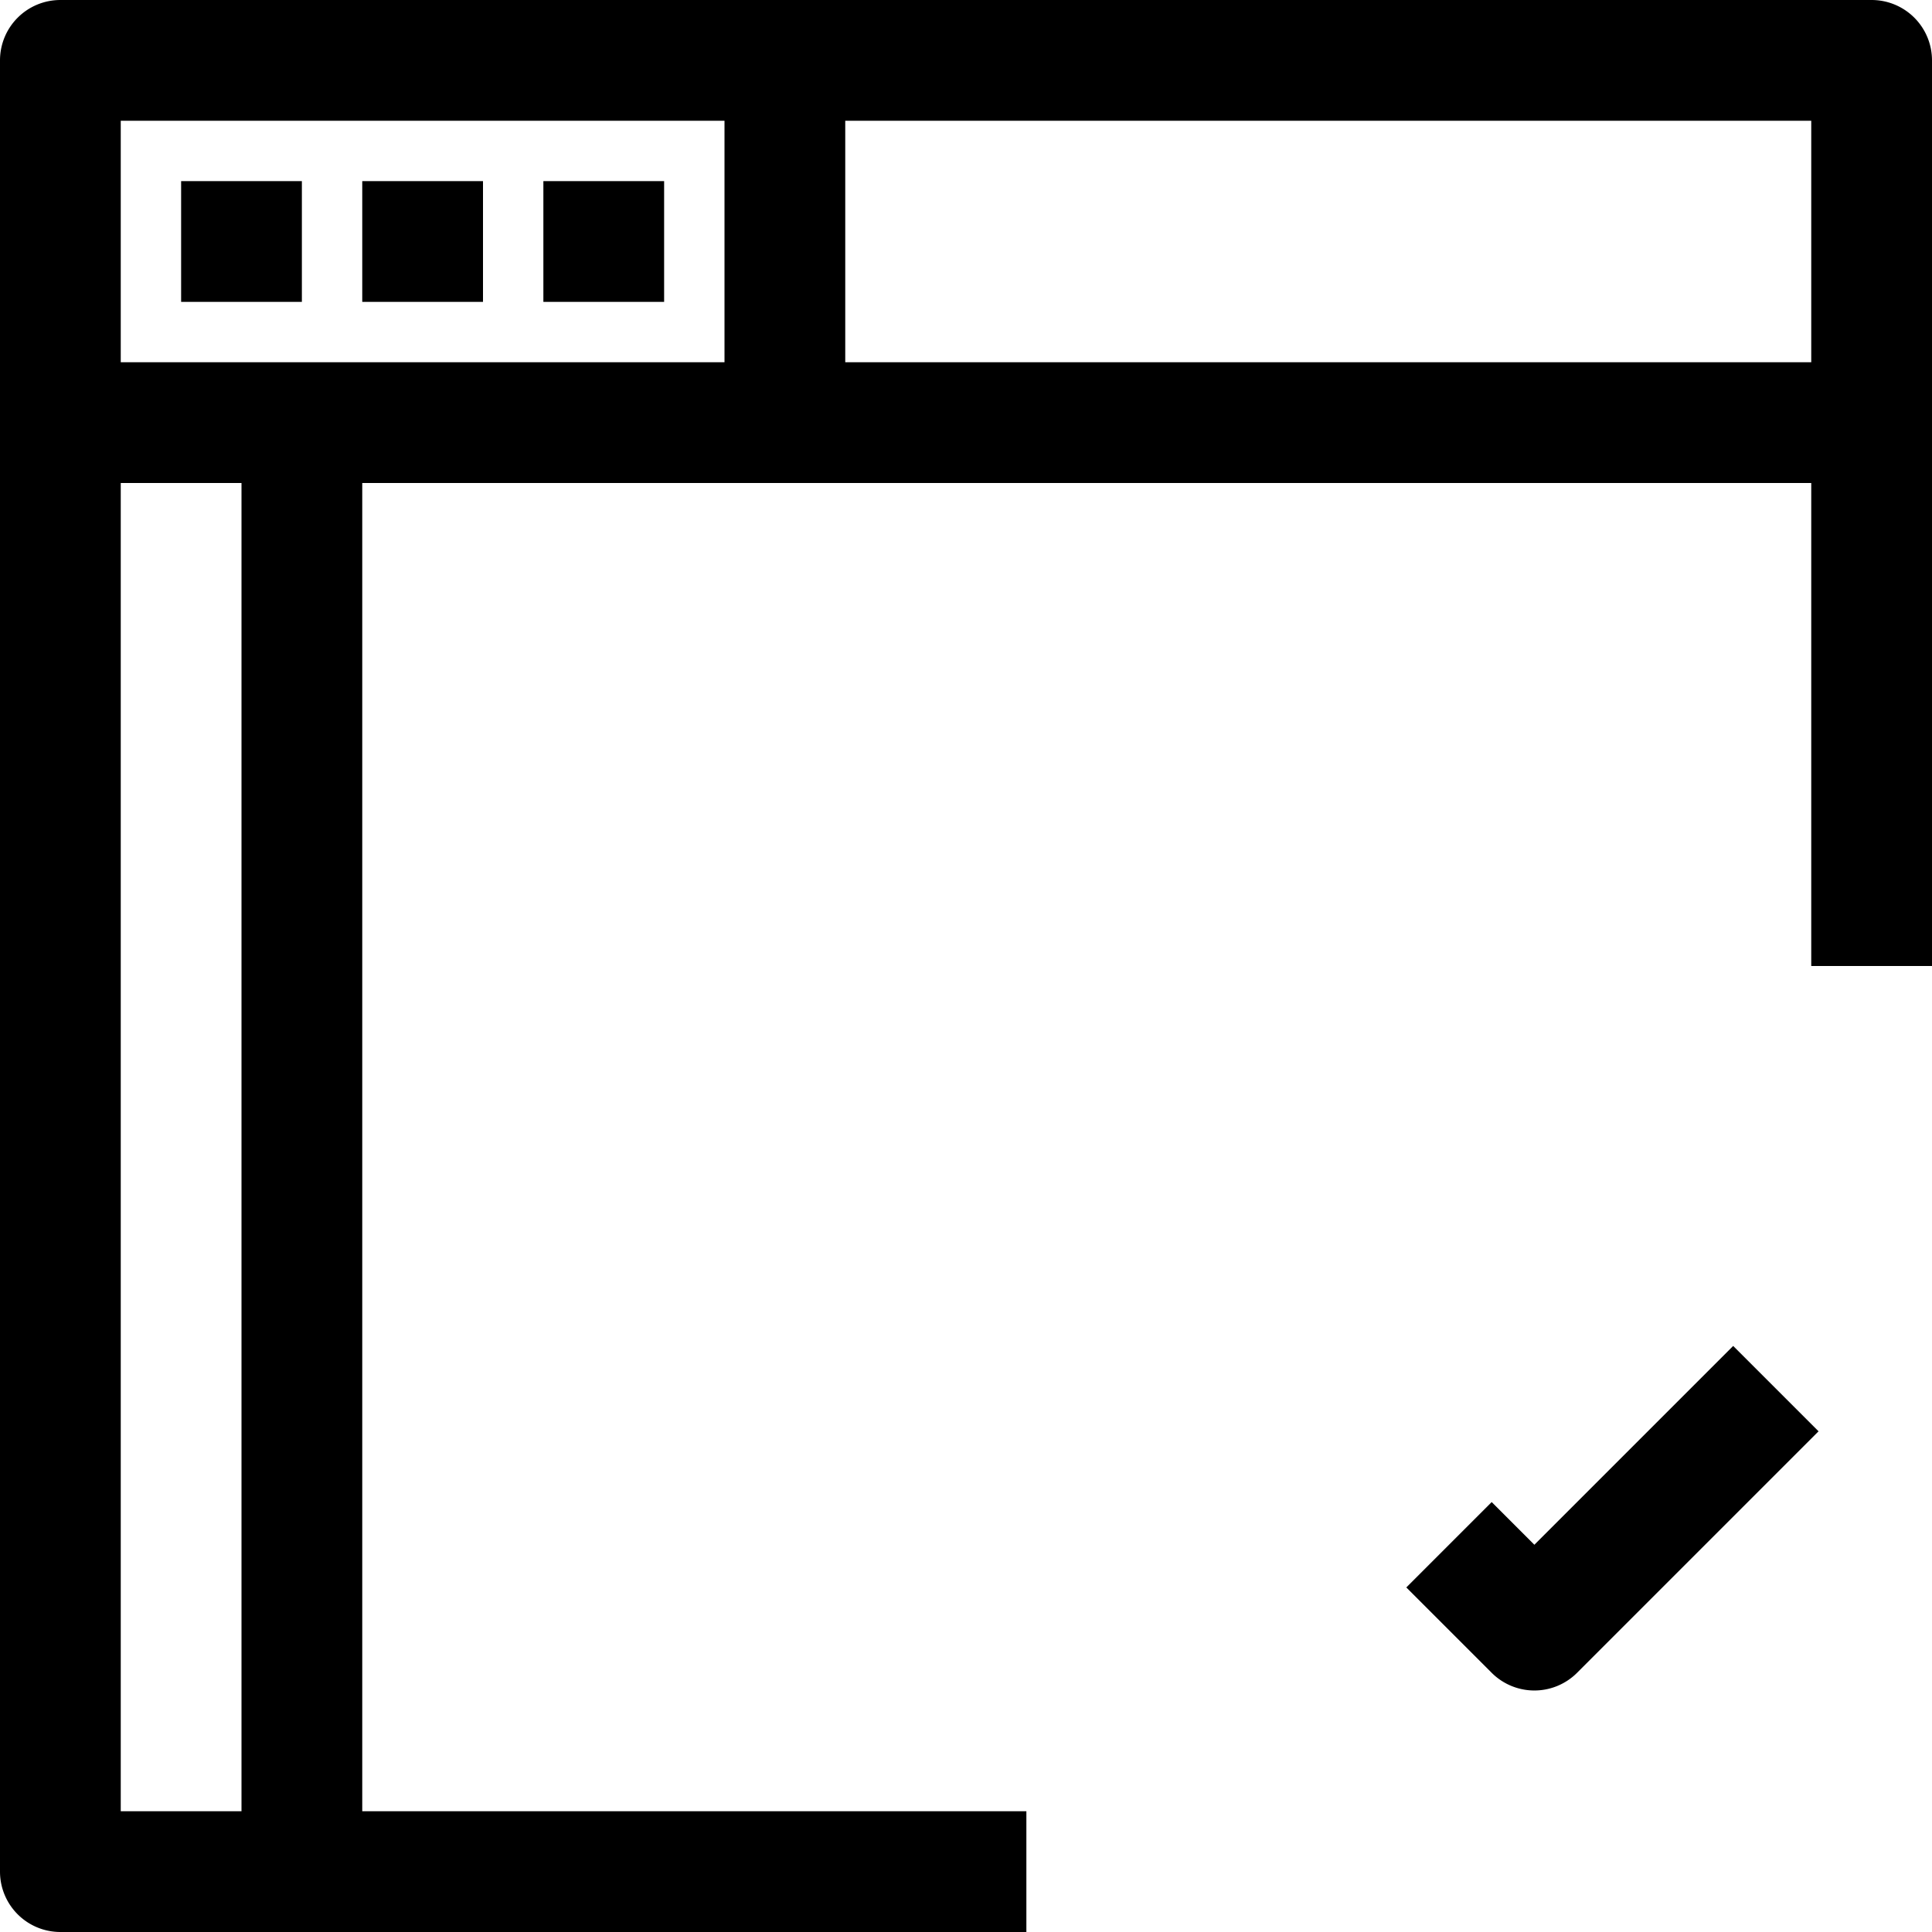 <svg xmlns="http://www.w3.org/2000/svg" viewBox="0 0 32 32" x="0px" y="0px"><title>Browser_44</title><g data-name="Browser"><path d="M31,0H1A1,1,0,0,0,0,1V31a1,1,0,0,0,1,1H17V30H6V8H30v8h2V1A1,1,0,0,0,31,0ZM12,2V6H2V2ZM4,30H2V8H4ZM14,6V2H30V6Z"></path><rect x="3" y="3" width="2" height="2"></rect><rect x="6" y="3" width="2" height="2"></rect><rect x="9" y="3" width="2" height="2"></rect><path d="M25.414,25.586l-.707-.707-1.414,1.414,1.414,1.414a1,1,0,0,0,1.414,0l4-4-1.414-1.414Z"></path></g></svg>
